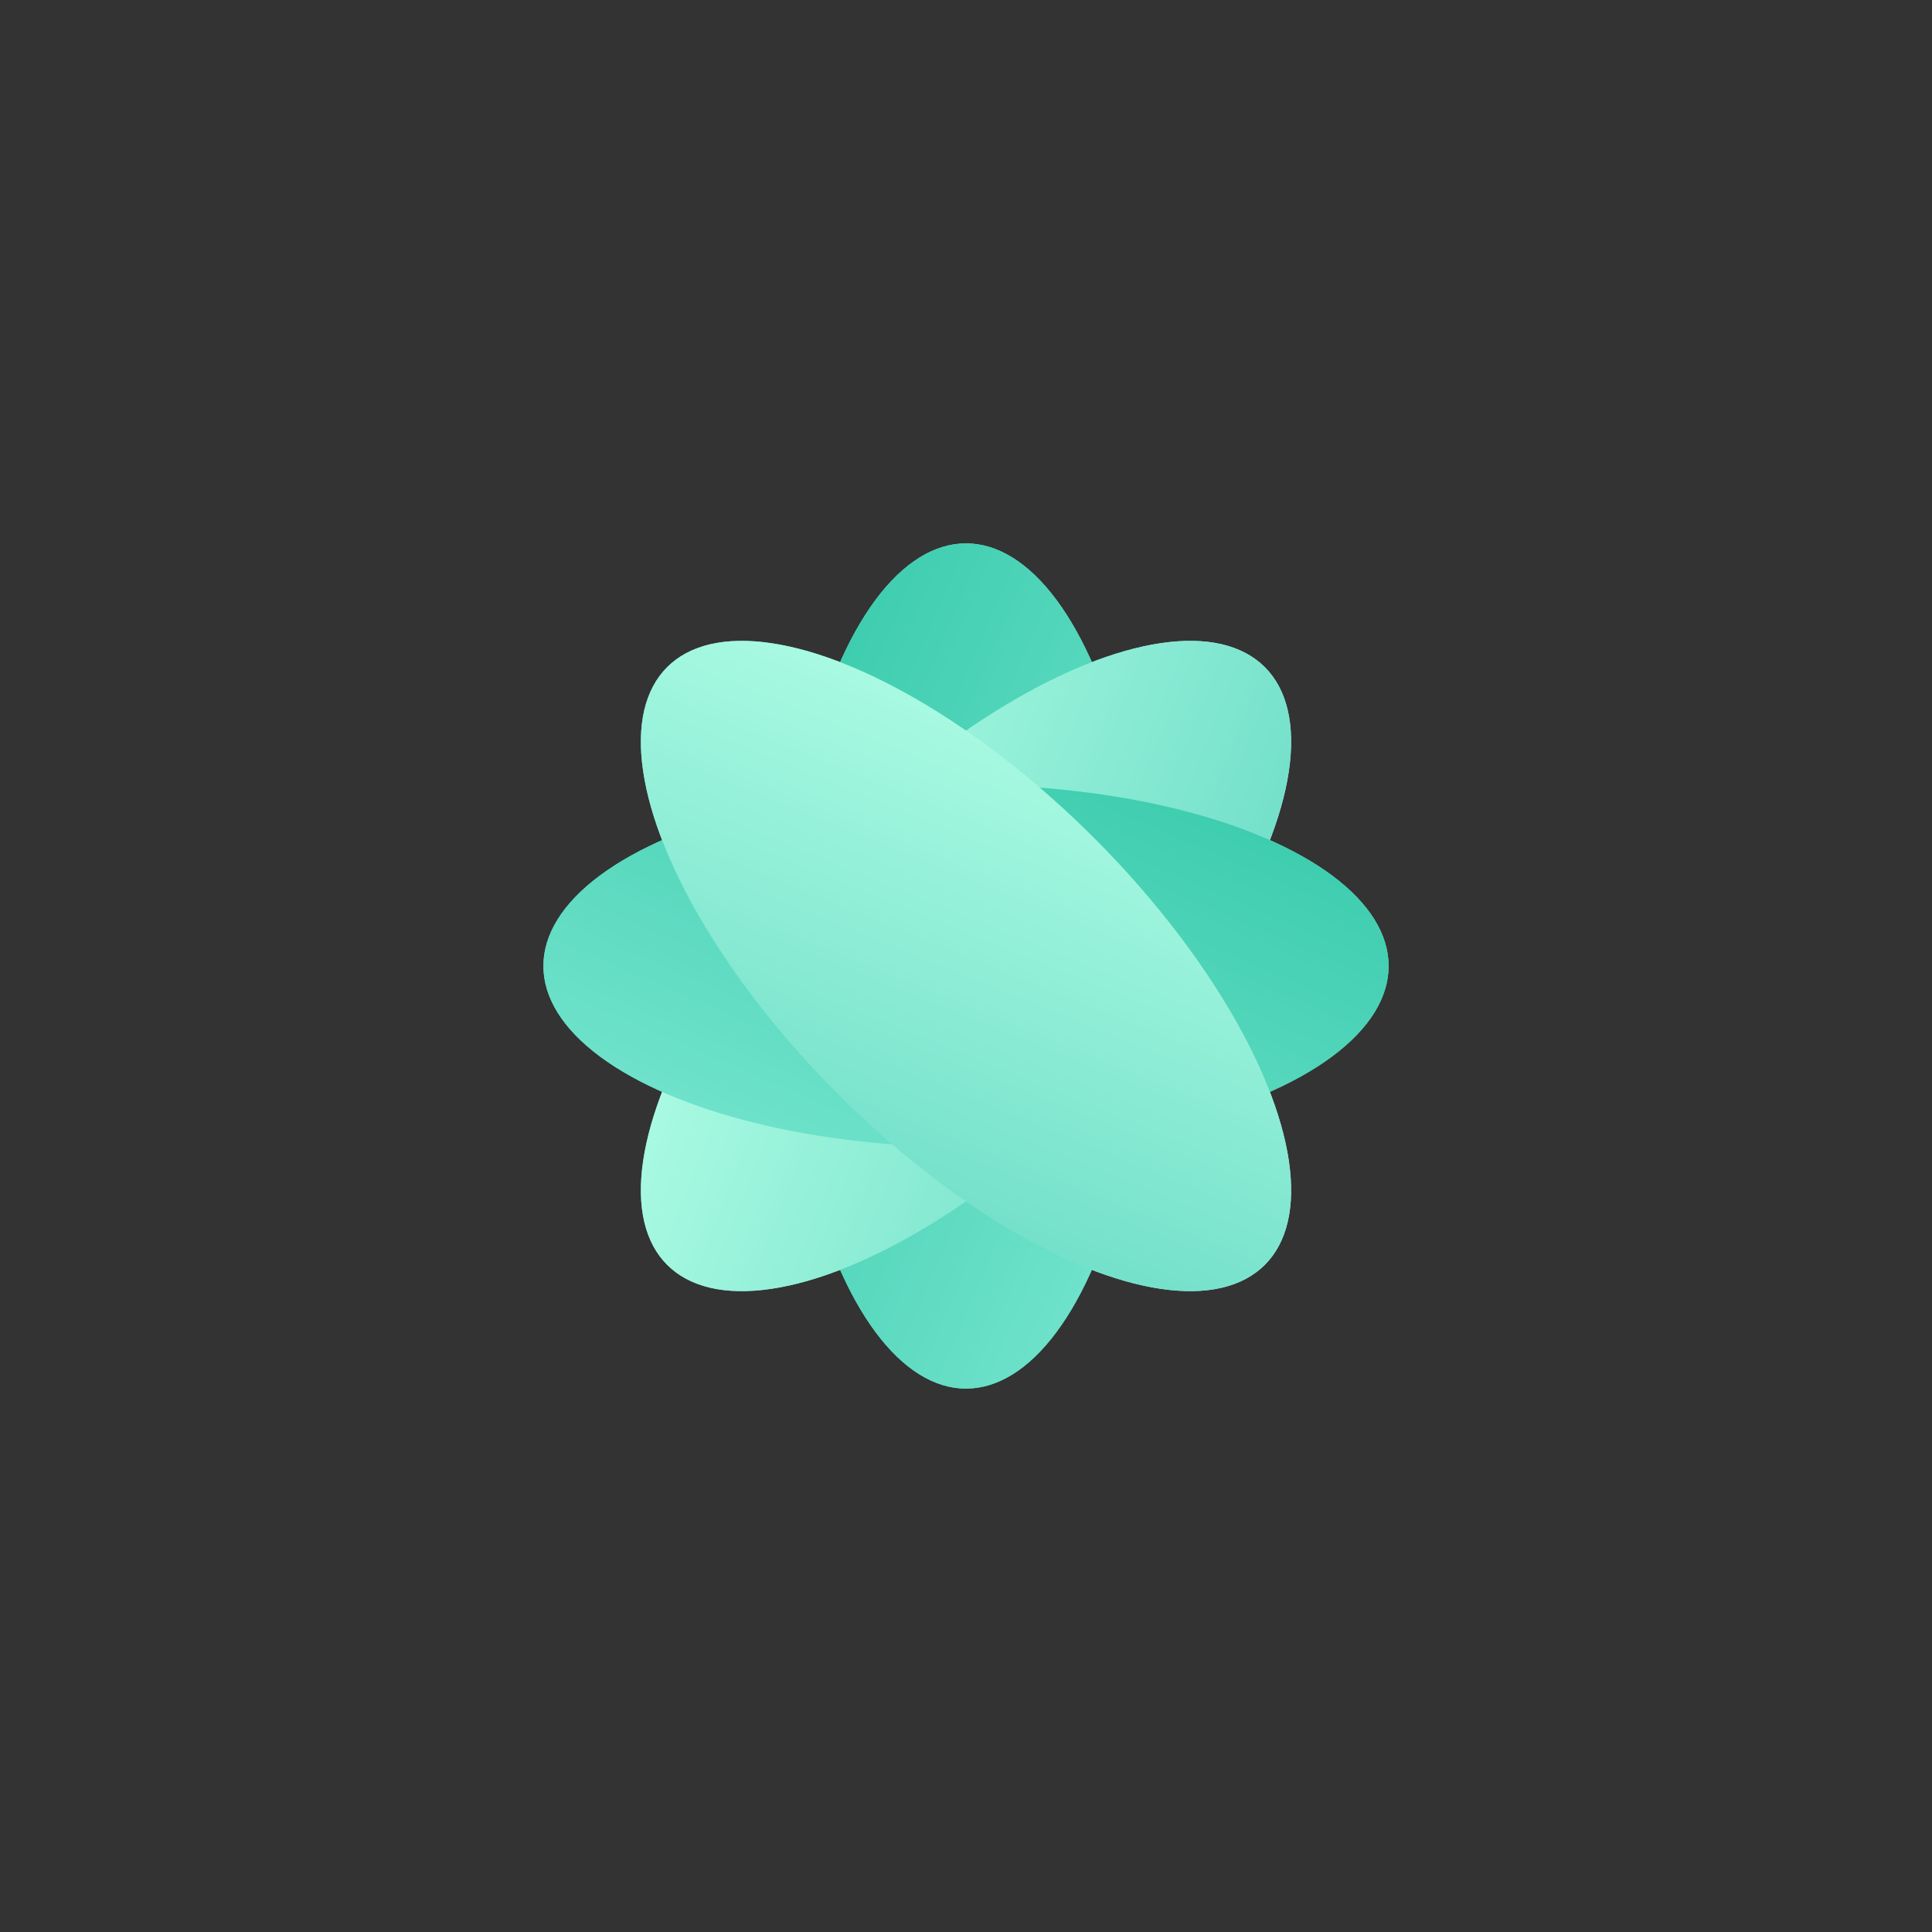 <svg xmlns="http://www.w3.org/2000/svg" width="64" height="64" viewBox="0 0 64 64">
  <rect x="0" y="0" width="64" height="64" fill="#333333" stroke="none"/>
  <defs>
    <radialGradient id="bg" cx="50%" cy="50%" r="50%">
      <stop offset="0%" stop-color="#0b1218" stop-opacity="0"/>
      <stop offset="100%" stop-color="#0b1218" stop-opacity="0"/>
    </radialGradient>
    <linearGradient id="petal" x1="0" y1="0" x2="1" y2="1">
      <stop offset="0%" stop-color="#78e6d0"/>
      <stop offset="100%" stop-color="#35c9aa"/>
    </linearGradient>
    <linearGradient id="petal2" x1="1" y1="0" x2="0" y2="1">
      <stop offset="0%" stop-color="#b3ffe6"/>
      <stop offset="100%" stop-color="#6adbc6"/>
    </linearGradient>
  </defs>
  <rect width="64" height="64" fill="url(#bg)"/>
  <!-- flower center -->
  <circle cx="32" cy="32" r="7" fill="#ffe8a3" stroke="#ffcf66" stroke-width="1.5"/>
  <!-- petals -->
  <g transform="translate(32 32)">
    <ellipse rx="6" ry="14" fill="url(#petal)"/>
    <g transform="rotate(45)"><ellipse rx="6" ry="14" fill="url(#petal2)"/></g>
    <g transform="rotate(90)"><ellipse rx="6" ry="14" fill="url(#petal)"/></g>
    <g transform="rotate(135)"><ellipse rx="6" ry="14" fill="url(#petal2)"/></g>
    <g transform="rotate(180)"><ellipse rx="6" ry="14" fill="url(#petal)"/></g>
    <g transform="rotate(225)"><ellipse rx="6" ry="14" fill="url(#petal2)"/></g>
    <g transform="rotate(270)"><ellipse rx="6" ry="14" fill="url(#petal)"/></g>
    <g transform="rotate(315)"><ellipse rx="6" ry="14" fill="url(#petal2)"/></g>
  </g>
</svg>

